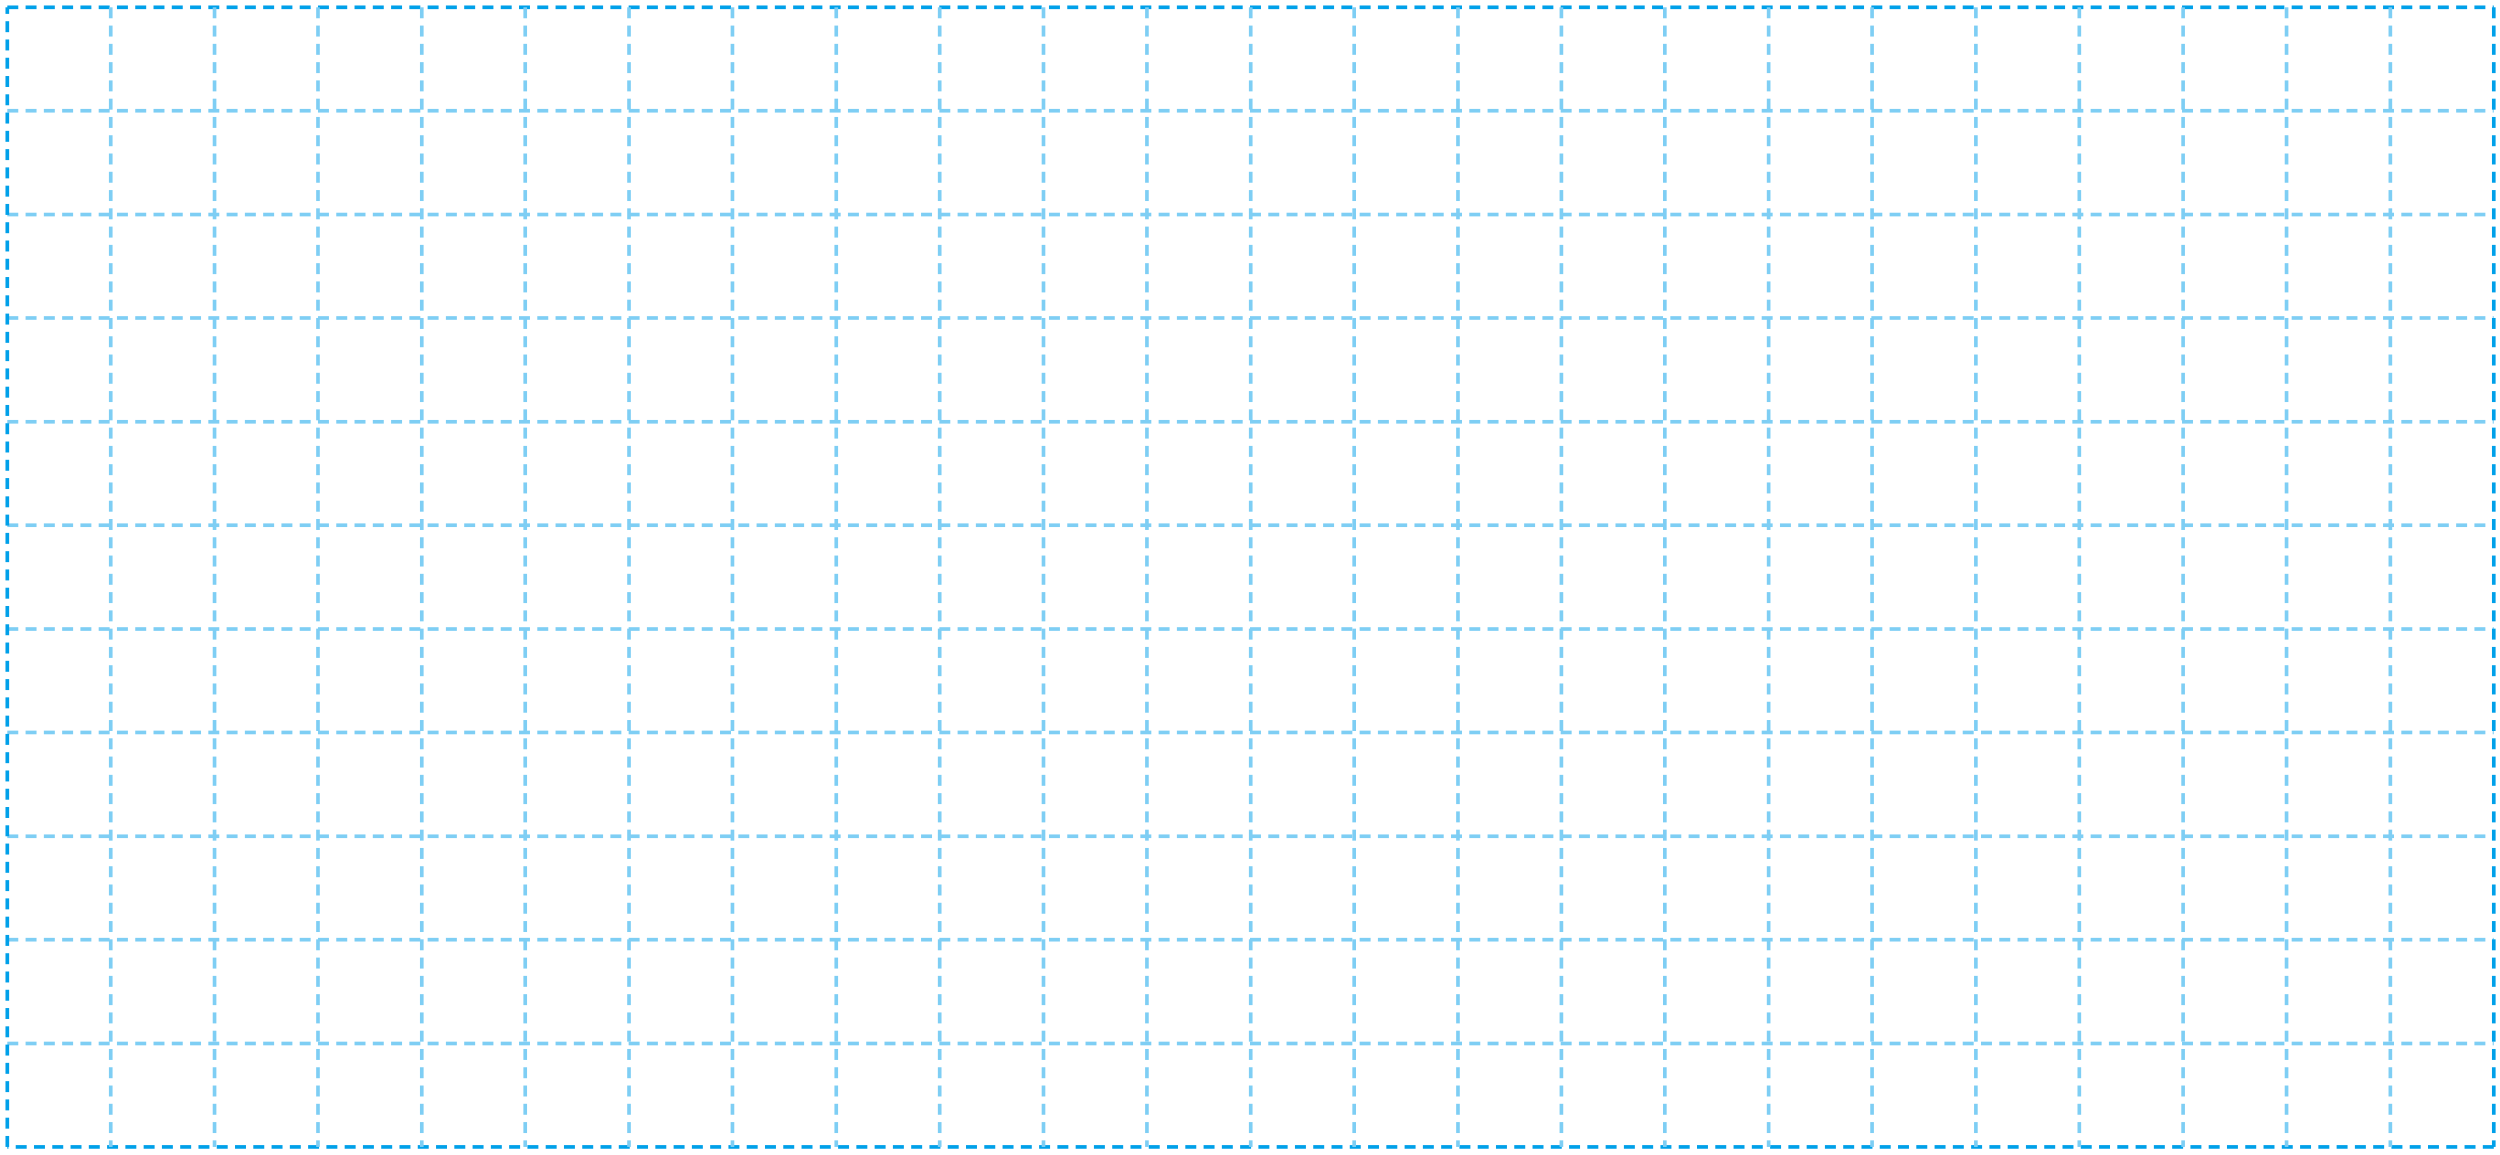 <?xml version="1.0" encoding="utf-8"?>
<!-- Generator: Adobe Illustrator 25.2.1, SVG Export Plug-In . SVG Version: 6.00 Build 0)  -->
<svg version="1.1" id="레이어_1" xmlns="http://www.w3.org/2000/svg" xmlns:xlink="http://www.w3.org/1999/xlink" x="0px"
	 y="0px" width="684px" height="316px" viewBox="0 0 684 316" style="enable-background:new 0 0 684 316;" xml:space="preserve">
<g>
	<line style="fill:none;stroke:#00A0E9;stroke-dasharray:3,2;" x1="2" y1="2" x2="682.3" y2="2"/>
	<path style="fill:none;stroke:#7ECEF4;stroke-dasharray:3,2;" d="M2,285.5h680.3 M2,228.8h680.3 M2,172.1h680.3 M2,115.4h680.3
		 M2,58.7h680.3 M2,30.3h680.3 M2,257.1h680.3 M2,200.4h680.3 M2,143.7h680.3 M2,87h680.3"/>
	<path style="fill:none;stroke:#00A0E9;stroke-dasharray:3,2;" d="M682.3,2v311.8 M682.3,313.8H2"/>
	<path style="fill:none;stroke:#7ECEF4;stroke-dasharray:3,2;" d="M115.4,2v311.8 M143.7,2v311.8 M172.1,2v311.8 M200.4,2v311.8
		 M370.5,2v311.8 M540.6,2v311.8 M228.8,2v311.8 M398.9,2v311.8 M568.9,2v311.8 M257.1,2v311.8 M427.2,2v311.8 M597.3,2v311.8
		 M30.3,2v311.8 M285.5,2v311.8 M455.5,2v311.8 M625.6,2v311.8 M58.7,2v311.8 M313.8,2v311.8 M483.9,2v311.8 M654,2v311.8 M87,2
		v311.8 M342.2,2v311.8 M512.2,2v311.8"/>
	<line style="fill:none;stroke:#00A0E9;stroke-dasharray:3,2;" x1="2" y1="313.8" x2="2" y2="2"/>
</g>
</svg>
